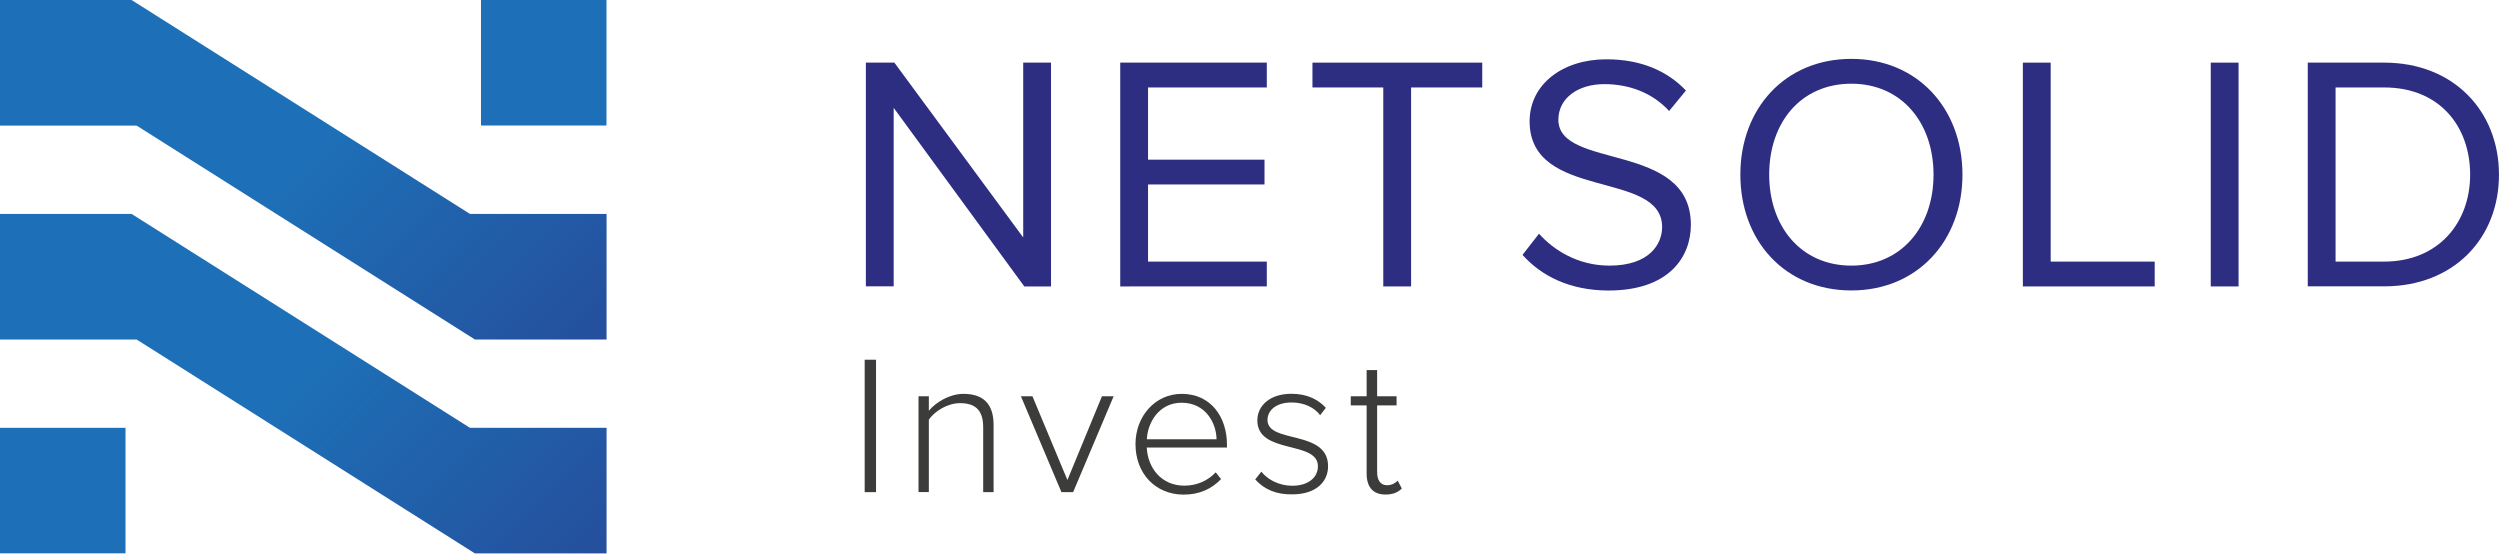<svg xmlns="http://www.w3.org/2000/svg" xmlns:xlink="http://www.w3.org/1999/xlink" version="1.1" style="" xml:space="preserve" width="293" height="65"><rect id="backgroundrect" width="100%" height="100%" x="0" y="0" fill="none" stroke="none"/>
<style type="text/css">
	.st0{fill:url(#SVGID_1_);}
	.st1{fill:url(#SVGID_2_);}
	.st2{fill:url(#SVGID_3_);}
	.st3{fill:url(#SVGID_4_);}
	.st4{fill:#2D2E82;}
	.st5{fill:#3C3C3B;}
</style>

<g class="currentLayer" style=""><title>Layer 1</title><g id="svg_1" class="">
	<g id="svg_2">
		<linearGradient id="SVGID_1_" gradientUnits="userSpaceOnUse" x1="27.559" y1="76.715" x2="44.273" y2="93.43" transform="translate(-28.56,-27.57) ">
			<stop offset="0" style="stop-color:#1D70B7"/>
			<stop offset="0.981" style="stop-color:#2D2E82"/>
		</linearGradient>
		<rect x="0" y="50.14" class="st0" width="14.71" height="14.71" id="svg_3"/>
		<linearGradient id="SVGID_2_" gradientUnits="userSpaceOnUse" x1="83.932" y1="26.57" x2="100.647" y2="43.285" transform="translate(-28.56,-27.57) ">
			<stop offset="0" style="stop-color:#1D70B7"/>
			<stop offset="0.981" style="stop-color:#2D2E82"/>
		</linearGradient>
		<rect x="56.37" y="0" class="st1" width="14.71" height="14.71" id="svg_4"/>
		<linearGradient id="SVGID_3_" gradientUnits="userSpaceOnUse" x1="35.384" y1="43.817" x2="92.822" y2="101.255" transform="translate(-28.56,-27.57) ">
			<stop offset="0" style="stop-color:#1D70B7"/>
			<stop offset="0.981" style="stop-color:#2D2E82"/>
		</linearGradient>
		<polygon class="st2" points="55.08,50.14 54.84,49.99 15.42,25.07 0,25.07 0,39.79 15.71,39.79 16,39.79 16.25,39.94 55.66,64.86 71.09,64.86 71.09,50.14 55.37,50.14 " id="svg_5"/>
		<linearGradient id="SVGID_4_" gradientUnits="userSpaceOnUse" x1="35.384" y1="18.745" x2="92.822" y2="76.183" transform="translate(-28.56,-27.57) ">
			<stop offset="0" style="stop-color:#1D70B7"/>
			<stop offset="0.981" style="stop-color:#2D2E82"/>
		</linearGradient>
		<polygon class="st3" points="71.09,39.79 71.09,25.07 55.37,25.07 55.08,25.07 54.84,24.92 15.42,0 0,0 0,14.72 15.71,14.72 16,14.72 16.25,14.87 55.66,39.79 " id="svg_6"/>
	</g>
	<g id="svg_7">
		<g id="svg_8">
			<path class="st4" d="M120.04,33.56 l-15.3,-20.92 v20.92 h-3.26 V7.34 h3.34 l15.1,20.49 V7.34 h3.26 v26.23 H120.04 z" id="svg_9"/>
			<path class="st4" d="M131.29,33.56 V7.34 h17.18 v2.91 h-13.92 v8.46 h13.65 v2.91 h-13.65 v9.04 h13.92 v2.91 H131.29 z" id="svg_10"/>
			<path class="st4" d="M162.12,33.56 V10.25 h-8.3 v-2.91 h19.9 v2.91 h-8.34 v23.32 H162.12 z" id="svg_11"/>
			<path class="st4" d="M178.44,29.87 l1.93,-2.48 c1.73,1.93 4.56,3.74 8.26,3.74 c4.68,0 6.17,-2.52 6.17,-4.52 c0,-6.76 -15.53,-3.03 -15.53,-12.39 c0,-4.33 3.85,-7.27 9,-7.27 c4.01,0 7.12,1.34 9.32,3.66 l-1.97,2.4 c-1.97,-2.16 -4.72,-3.15 -7.59,-3.15 c-3.15,0 -5.39,1.69 -5.39,4.17 c0,5.9 15.53,2.52 15.53,12.31 c0,3.81 -2.59,7.71 -9.67,7.71 C183.95,34.04 180.6,32.31 178.44,29.87 z" id="svg_12"/>
			<path class="st4" d="M203.97,20.47 c0,-7.75 5.23,-13.57 13.01,-13.57 c7.75,0 13.02,5.82 13.02,13.57 c0,7.75 -5.27,13.57 -13.02,13.57 C209.19,34.04 203.97,28.22 203.97,20.47 zM226.61,20.47 c0,-6.13 -3.78,-10.66 -9.63,-10.66 c-5.9,0 -9.63,4.52 -9.63,10.66 c0,6.09 3.74,10.66 9.63,10.66 C222.84,31.13 226.61,26.57 226.61,20.47 z" id="svg_13"/>
			<path class="st4" d="M237.08,33.56 V7.34 h3.26 v23.32 h12.19 v2.91 H237.08 z" id="svg_14"/>
			<path class="st4" d="M259.1,33.56 V7.34 h3.26 v26.23 H259.1 z" id="svg_15"/>
			<path class="st4" d="M270.47,33.56 V7.34 h8.96 c8.14,0 13.45,5.7 13.45,13.13 c0,7.47 -5.31,13.09 -13.45,13.09 H270.47 zM289.5,20.47 c0,-5.66 -3.58,-10.22 -10.07,-10.22 h-5.7 v20.41 h5.7 C285.8,30.65 289.5,26.09 289.5,20.47 z" id="svg_16"/>
		</g>
		<g id="svg_17">
			<path class="st5" d="M101.34,57.68 V42.16 h1.33 v15.52 H101.34 z" id="svg_18"/>
			<path class="st5" d="M115.23,57.68 v-7.61 c0,-2.16 -1.09,-2.82 -2.72,-2.82 c-1.44,0 -2.93,0.91 -3.65,1.93 v8.49 h-1.21 V46.44 h1.21 v1.7 c0.81,-0.98 2.42,-1.98 4.05,-1.98 c2.28,0 3.54,1.12 3.54,3.65 v7.87 H115.23 z" id="svg_19"/>
			<path class="st5" d="M124.4,57.68 l-4.75,-11.24 h1.35 l4.1,9.82 l4.05,-9.82 h1.37 l-4.75,11.24 H124.4 z" id="svg_20"/>
			<path class="st5" d="M133.08,52.05 c0,-3.26 2.3,-5.89 5.42,-5.89 c3.42,0 5.3,2.72 5.3,5.96 v0.33 h-9.4 c0.12,2.44 1.75,4.47 4.4,4.47 c1.42,0 2.72,-0.54 3.68,-1.56 l0.63,0.79 c-1.12,1.16 -2.54,1.82 -4.4,1.82 C135.43,57.96 133.08,55.51 133.08,52.05 zM138.48,47.2 c-2.65,0 -3.98,2.33 -4.07,4.28 h8.17 C142.55,49.58 141.3,47.2 138.48,47.2 z" id="svg_21"/>
			<path class="st5" d="M147.11,56.19 l0.72,-0.91 c0.72,0.91 2.05,1.65 3.63,1.65 c1.88,0 3,-0.98 3,-2.28 c0,-3.07 -7.1,-1.35 -7.1,-5.38 c0,-1.72 1.47,-3.12 4,-3.12 c1.93,0 3.21,0.75 4.03,1.65 l-0.67,0.86 c-0.65,-0.88 -1.86,-1.49 -3.35,-1.49 c-1.75,0 -2.82,0.88 -2.82,2.05 c0,2.82 7.1,1.09 7.1,5.42 c0,1.82 -1.4,3.3 -4.21,3.3 C149.63,57.96 148.23,57.42 147.11,56.19 z" id="svg_22"/>
			<path class="st5" d="M160.17,55.51 v-8 h-1.86 v-1.07 h1.86 v-3.07 h1.23 v3.07 h2.28 v1.07 h-2.28 v7.82 c0,0.91 0.37,1.54 1.16,1.54 c0.54,0 1,-0.26 1.26,-0.54 l0.47,0.93 c-0.44,0.42 -0.98,0.7 -1.91,0.7 C160.89,57.96 160.17,57.05 160.17,55.51 z" id="svg_23"/>
		</g>
	</g>
</g></g></svg>